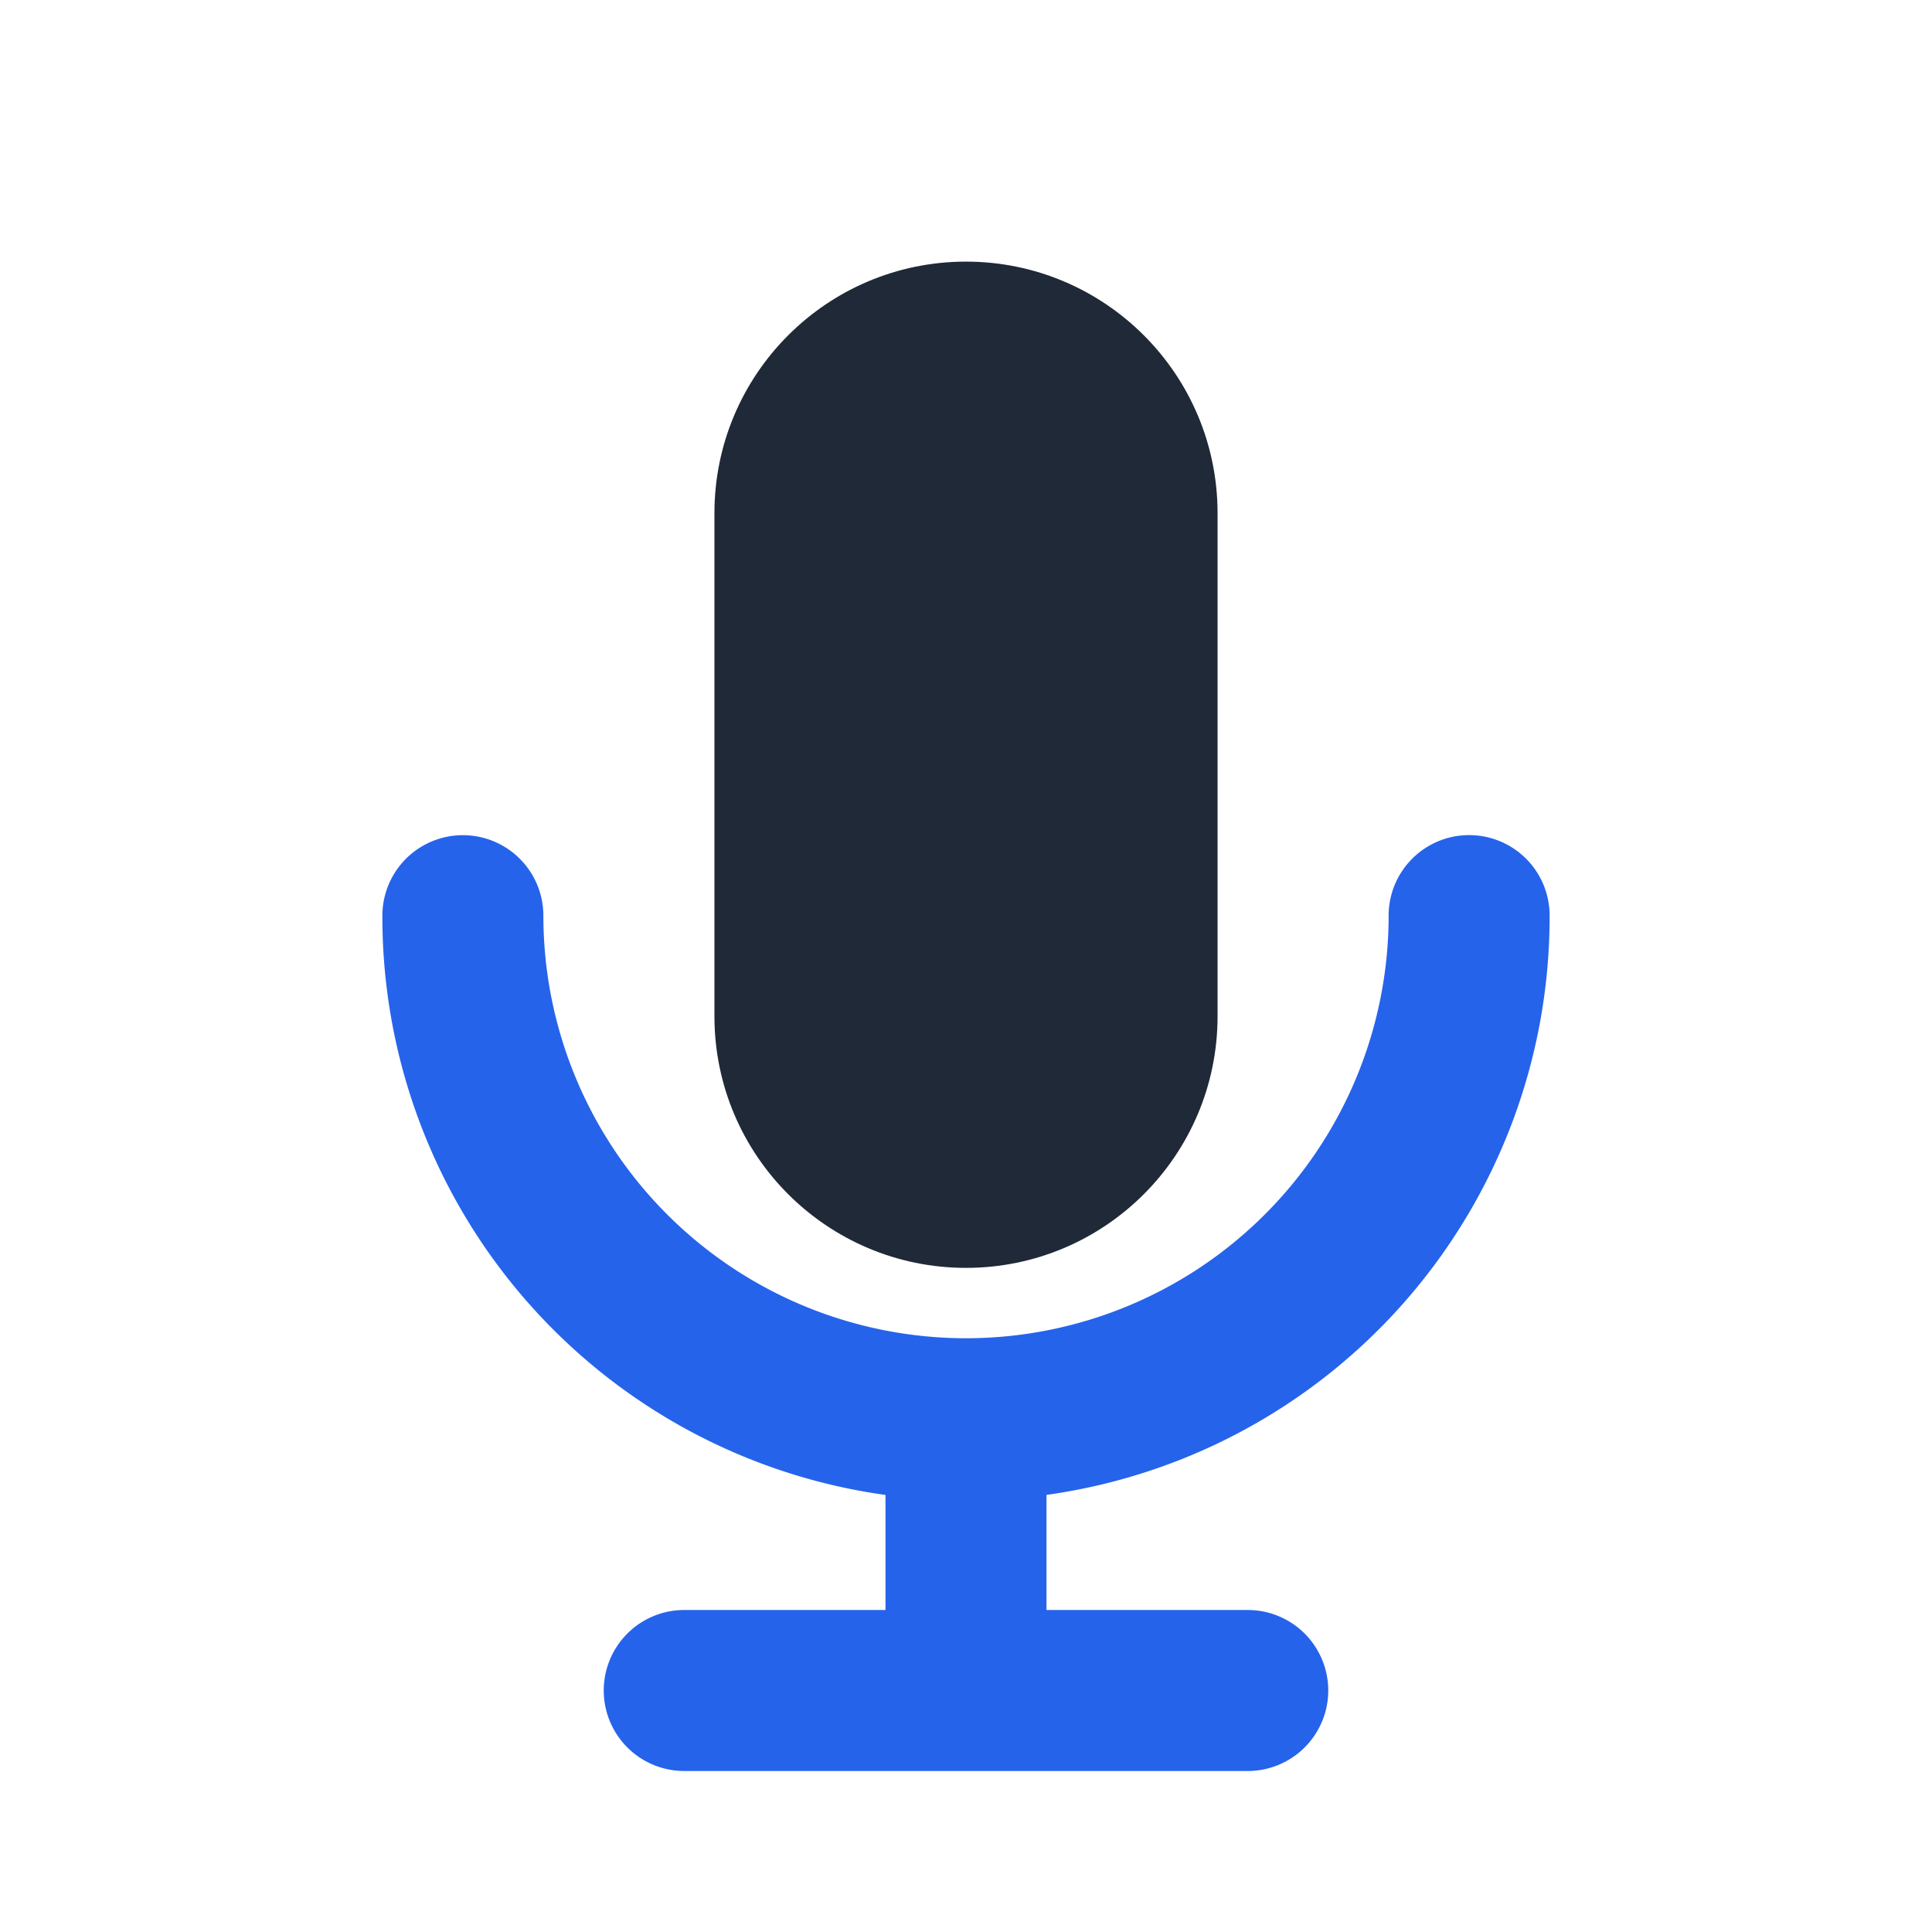 <svg width="24" height="24" viewBox="0 0 24 24" fill="none" xmlns="http://www.w3.org/2000/svg">
  <path
    d="M12 15.75c1.725 0 3.125-1.4 3.125-3.125V6.375C15.125 4.65 13.725 3.25 12 3.25S8.875 4.65 8.875 6.375v6.25C8.875 14.35 10.275 15.75 12 15.75Z"
    fill="#1f2937"
  />
  <path
    d="M6.75 11.375a1 1 0 0 0-2 0 7.25 7.25 0 0 0 6.25 7.196v1.429H8.5a1 1 0 1 0 0 2h7a1 1 0 1 0 0-2h-2.5V18.57a7.25 7.25 0 0 0 6.25-7.196 1 1 0 1 0-2 0 5.25 5.25 0 0 1-10.5 0Z"
    fill="#2563eb"
  />
</svg>
